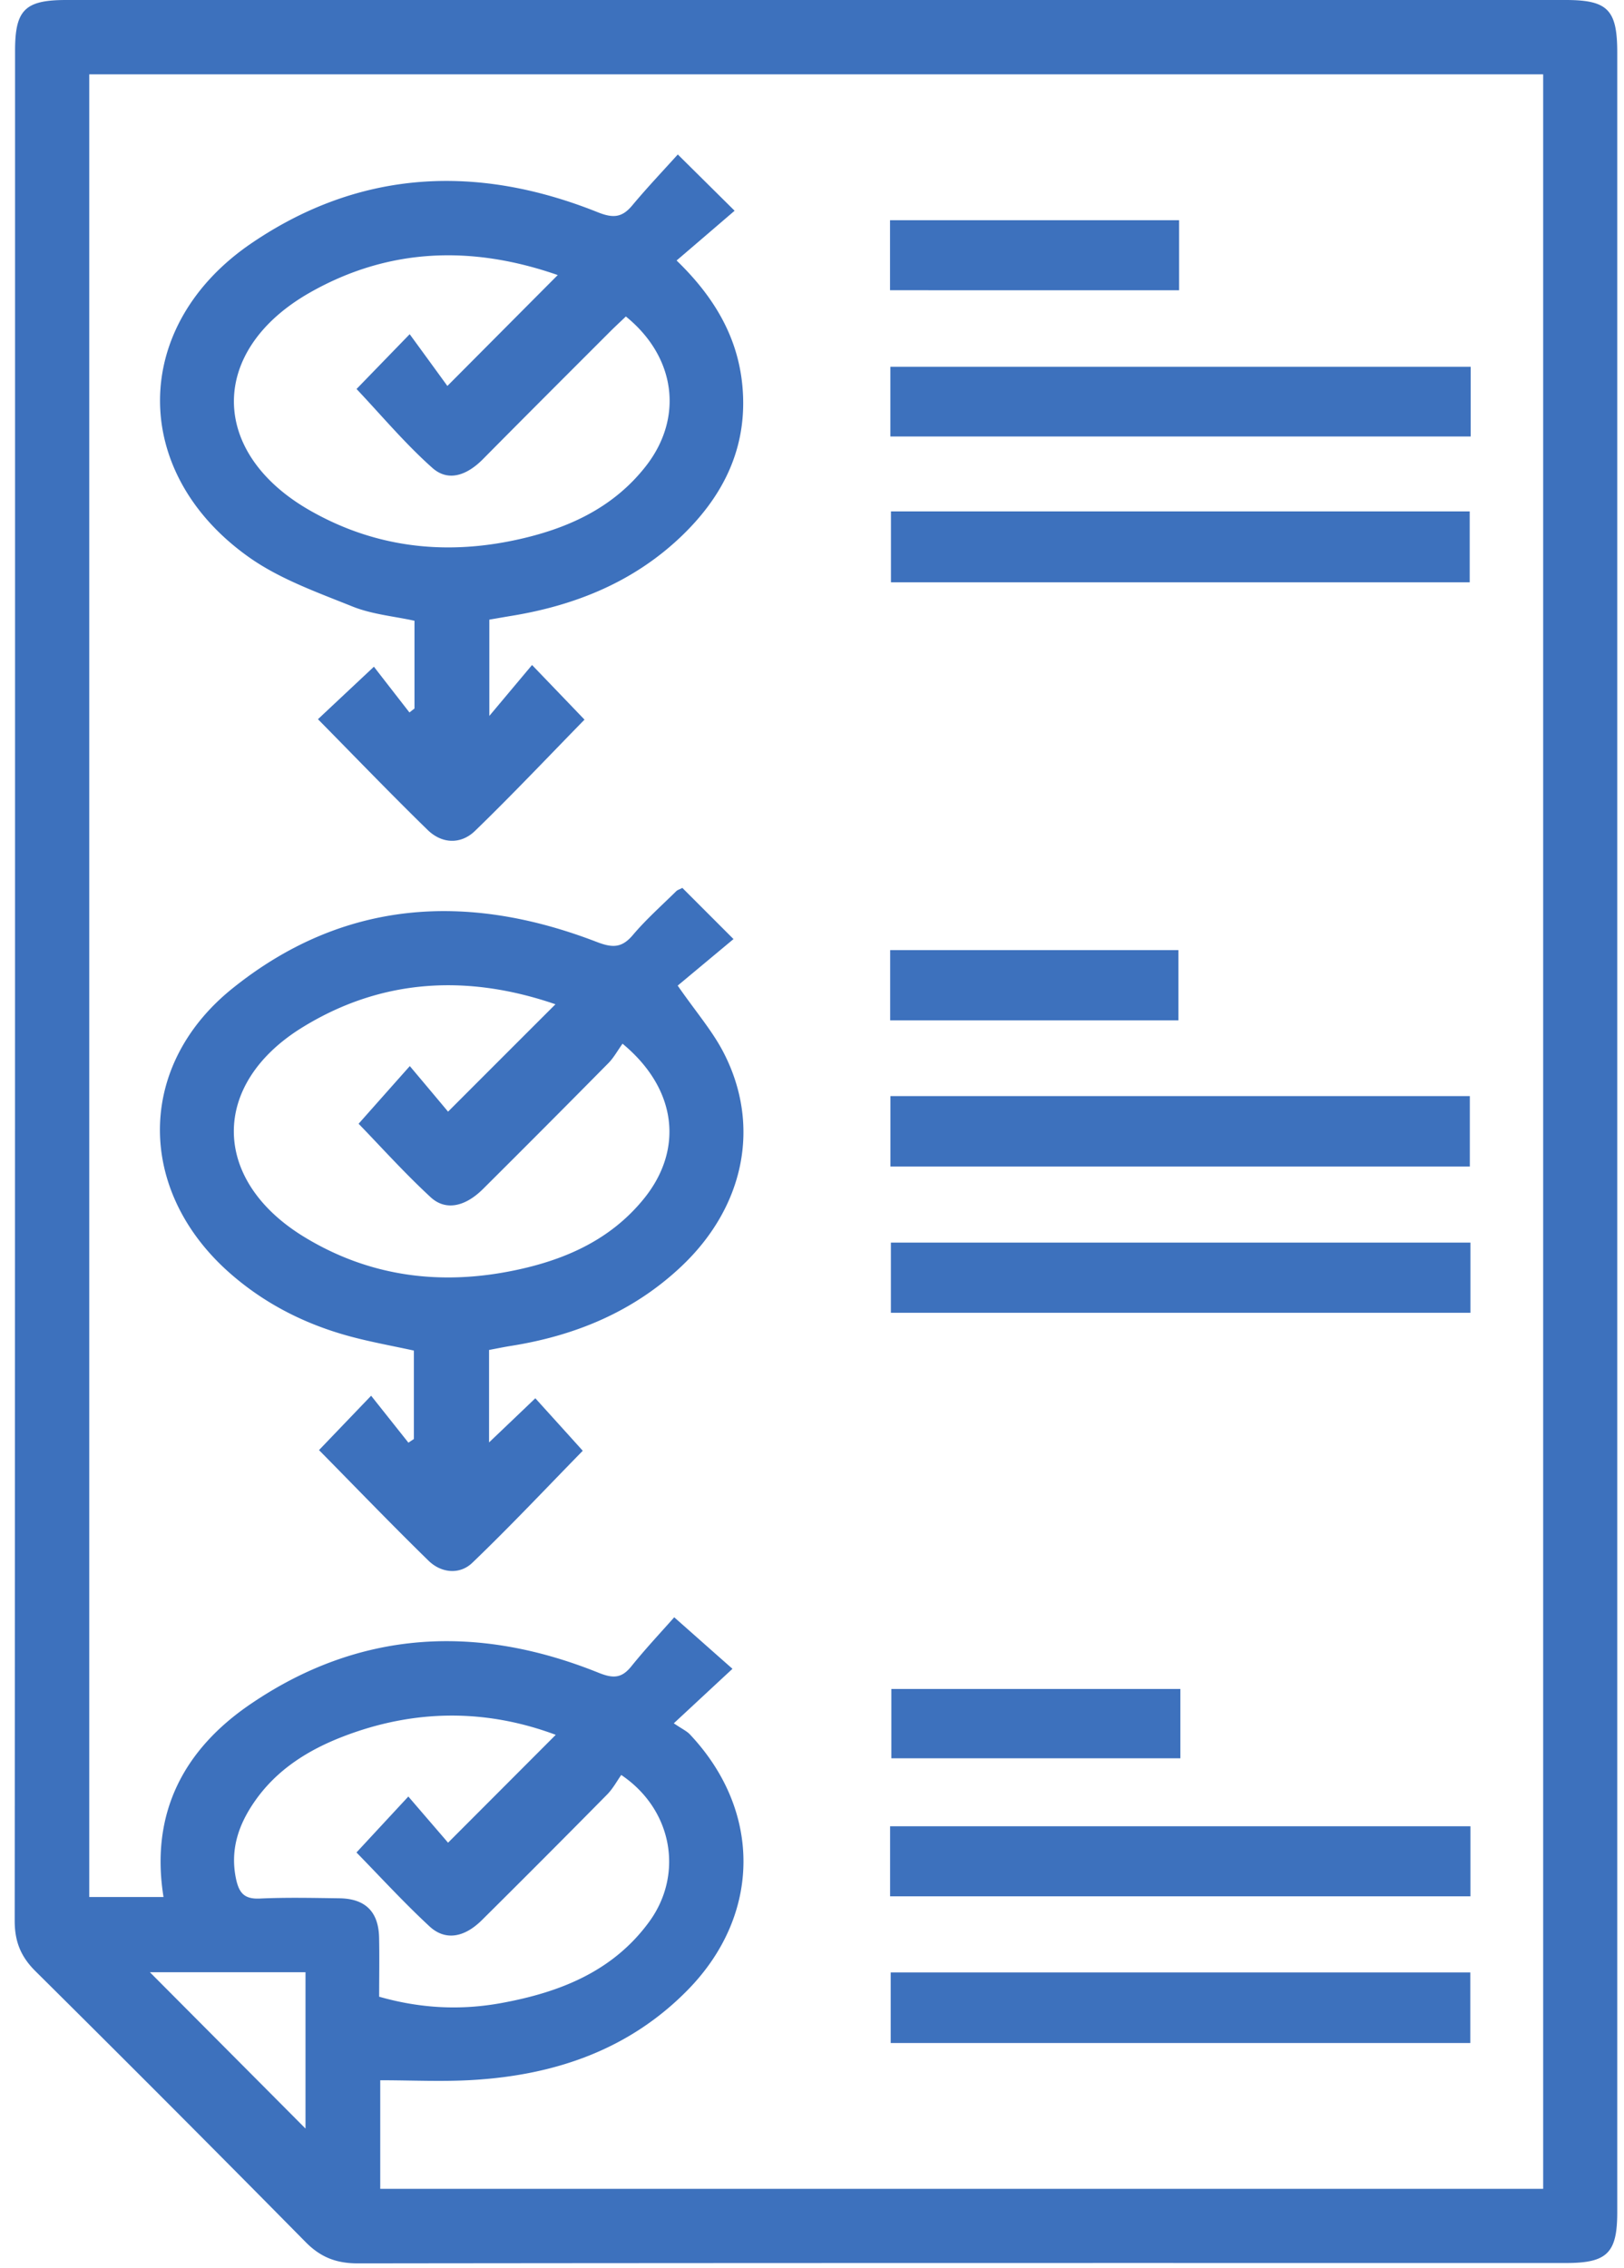 <svg width="101" height="141" fill="none" xmlns="http://www.w3.org/2000/svg"><g clip-path="url('#clip0_459_108')" fill="#3D71BD"><path d="M100.58 70.328v67.207c0 2.531-.628 3.151-3.18 3.151-25.05 0-50.095-.008-75.143.023-1.328 0-2.308-.371-3.245-1.32a2196.772 2196.772 0 0 0-16.808-16.846c-.911-.904-1.29-1.845-1.29-3.127C.941 80.661.937 41.906.937 3.15.937.613 1.553 0 4.114 0h93.255c2.617 0 3.211.601 3.211 3.26v67.068Zm-58.668 36.811c.526.355.802.48.991.681 4.474 4.739 4.455 11.198-.11 15.869-3.653 3.737-8.267 5.307-13.358 5.617-1.906.117-3.824.019-5.787.019v6.751h72.325V4.622H5.551v113.311h4.618c-.84-5.231 1.278-9.172 5.382-11.974 6.8-4.645 14.126-5.004 21.667-1.971.893.36 1.43.367 2.04-.389.91-1.127 1.905-2.186 2.673-3.056 1.4 1.237 2.477 2.194 3.623 3.203-1.18 1.093-2.28 2.118-3.65 3.389l.008.004Zm-18.34 16.989c2.58.738 5.091.859 7.626.393 3.611-.662 6.91-1.951 9.171-5.041 2.16-2.946 1.471-6.978-1.732-9.134-.261.367-.514.843-.874 1.21a1019.299 1019.299 0 0 1-7.798 7.818c-1.105 1.093-2.285 1.29-3.264.374-1.612-1.497-3.102-3.124-4.531-4.584 1.032-1.115 2.015-2.174 3.226-3.479.911 1.063 1.766 2.05 2.47 2.871 2.322-2.323 4.504-4.509 6.697-6.706-4.345-1.619-8.793-1.604-13.225.106-2.19.843-4.138 2.069-5.503 4.039-.995 1.433-1.536 2.988-1.158 4.8.19.896.522 1.278 1.487 1.233 1.645-.076 3.298-.038 4.95-.016 1.612.023 2.428.84 2.463 2.44.026 1.221.003 2.443.003 3.684l-.007-.008ZM19 122.608H9.322c3.188 3.203 6.467 6.493 9.678 9.72v-9.72Z"/><path d="M30.433 38.524v5.983c1.037-1.236 1.839-2.193 2.656-3.165 1.263 1.312 2.265 2.356 3.263 3.396-2.242 2.292-4.477 4.656-6.811 6.918-.885.854-2.058.805-2.946-.061-2.292-2.235-4.516-4.546-6.82-6.883 1.07-1.006 2.126-1.994 3.48-3.264.673.87 1.441 1.857 2.209 2.844l.314-.246v-5.454c-1.263-.28-2.644-.397-3.87-.892-2.212-.89-4.538-1.714-6.452-3.079-7.401-5.265-7.33-14.376.17-19.49 6.755-4.602 14.062-4.935 21.55-1.936.965.386 1.518.33 2.15-.43.903-1.082 1.875-2.107 2.828-3.162l3.533 3.498c-1.21 1.04-2.383 2.046-3.608 3.094 2.533 2.447 4.001 5.128 4.133 8.407.144 3.548-1.38 6.4-3.876 8.775-2.935 2.79-6.517 4.243-10.458 4.898-.461.075-.919.158-1.44.245l-.005.004ZM34.688 17.1c-5.325-1.854-10.51-1.702-15.427 1.096-6.286 3.578-6.278 9.928-.015 13.521 4.005 2.296 8.328 2.822 12.837 1.85 3.161-.68 6.013-1.952 8.067-4.565 2.379-3.022 1.883-6.808-1.226-9.327-.359.344-.737.692-1.096 1.055-2.603 2.602-5.209 5.205-7.8 7.822-.937.945-2.11 1.448-3.134.54-1.702-1.512-3.177-3.278-4.72-4.909l3.305-3.407c.832 1.138 1.63 2.235 2.345 3.218 2.44-2.45 4.595-4.618 6.864-6.894ZM42.438 55.2l3.18 3.18-3.471 2.893c1.127 1.627 2.16 2.814 2.859 4.172 2.33 4.52 1.293 9.572-2.617 13.271-2.98 2.818-6.585 4.312-10.583 4.951-.457.072-.907.166-1.391.257v5.749c1.032-.983 1.921-1.83 2.878-2.746.998 1.104 1.967 2.171 2.95 3.264-2.186 2.231-4.47 4.663-6.872 6.967-.78.748-1.925.643-2.72-.133-2.322-2.269-4.576-4.61-6.811-6.876l3.241-3.38 2.319 2.919.34-.227v-5.499c-1.274-.28-2.61-.518-3.914-.866-2.814-.753-5.363-2.035-7.56-3.975-5.776-5.106-5.806-12.855.192-17.674 6.883-5.53 14.599-5.99 22.643-2.893.999.386 1.578.386 2.273-.443.821-.968 1.782-1.819 2.69-2.715.064-.064.162-.087.374-.197ZM38.72 64.88c-.321.447-.552.878-.881 1.21a1263.313 1263.313 0 0 1-7.795 7.822c-1.112 1.108-2.326 1.38-3.26.518-1.645-1.52-3.147-3.196-4.482-4.569 1.002-1.127 1.955-2.205 3.185-3.585.885 1.051 1.724 2.05 2.379 2.833 2.303-2.304 4.489-4.49 6.679-6.676-5.375-1.845-10.726-1.652-15.741 1.438-5.719 3.524-5.666 9.47.064 12.995 4.04 2.48 8.445 3.067 13.056 2.125 3.162-.643 6.032-1.89 8.124-4.474 2.488-3.07 2.05-6.838-1.332-9.633l.004-.004ZM91.465 22.802v4.334H55.373v-4.334h36.092ZM55.41 31.792h35.995v4.41H55.41v-4.41ZM55.376 68.142h36.036v4.376H55.376v-4.376ZM91.45 77.249v4.365H55.406v-4.365H91.45ZM55.357 117.891v-4.357H91.45v4.357H55.357ZM91.442 127.01H55.395v-4.387h36.047v4.387ZM55.353 18.045V13.69H73.33v4.354H55.353ZM55.361 63.433v-4.365h17.927v4.365H55.361ZM73.41 105v4.308H55.436V105H73.41Z"/></g><defs><clipPath id="clip0_459_108"><path fill="#fff" transform="translate(.914)" d="M0 0h99.665v140.705H0z"/></clipPath></defs></svg>